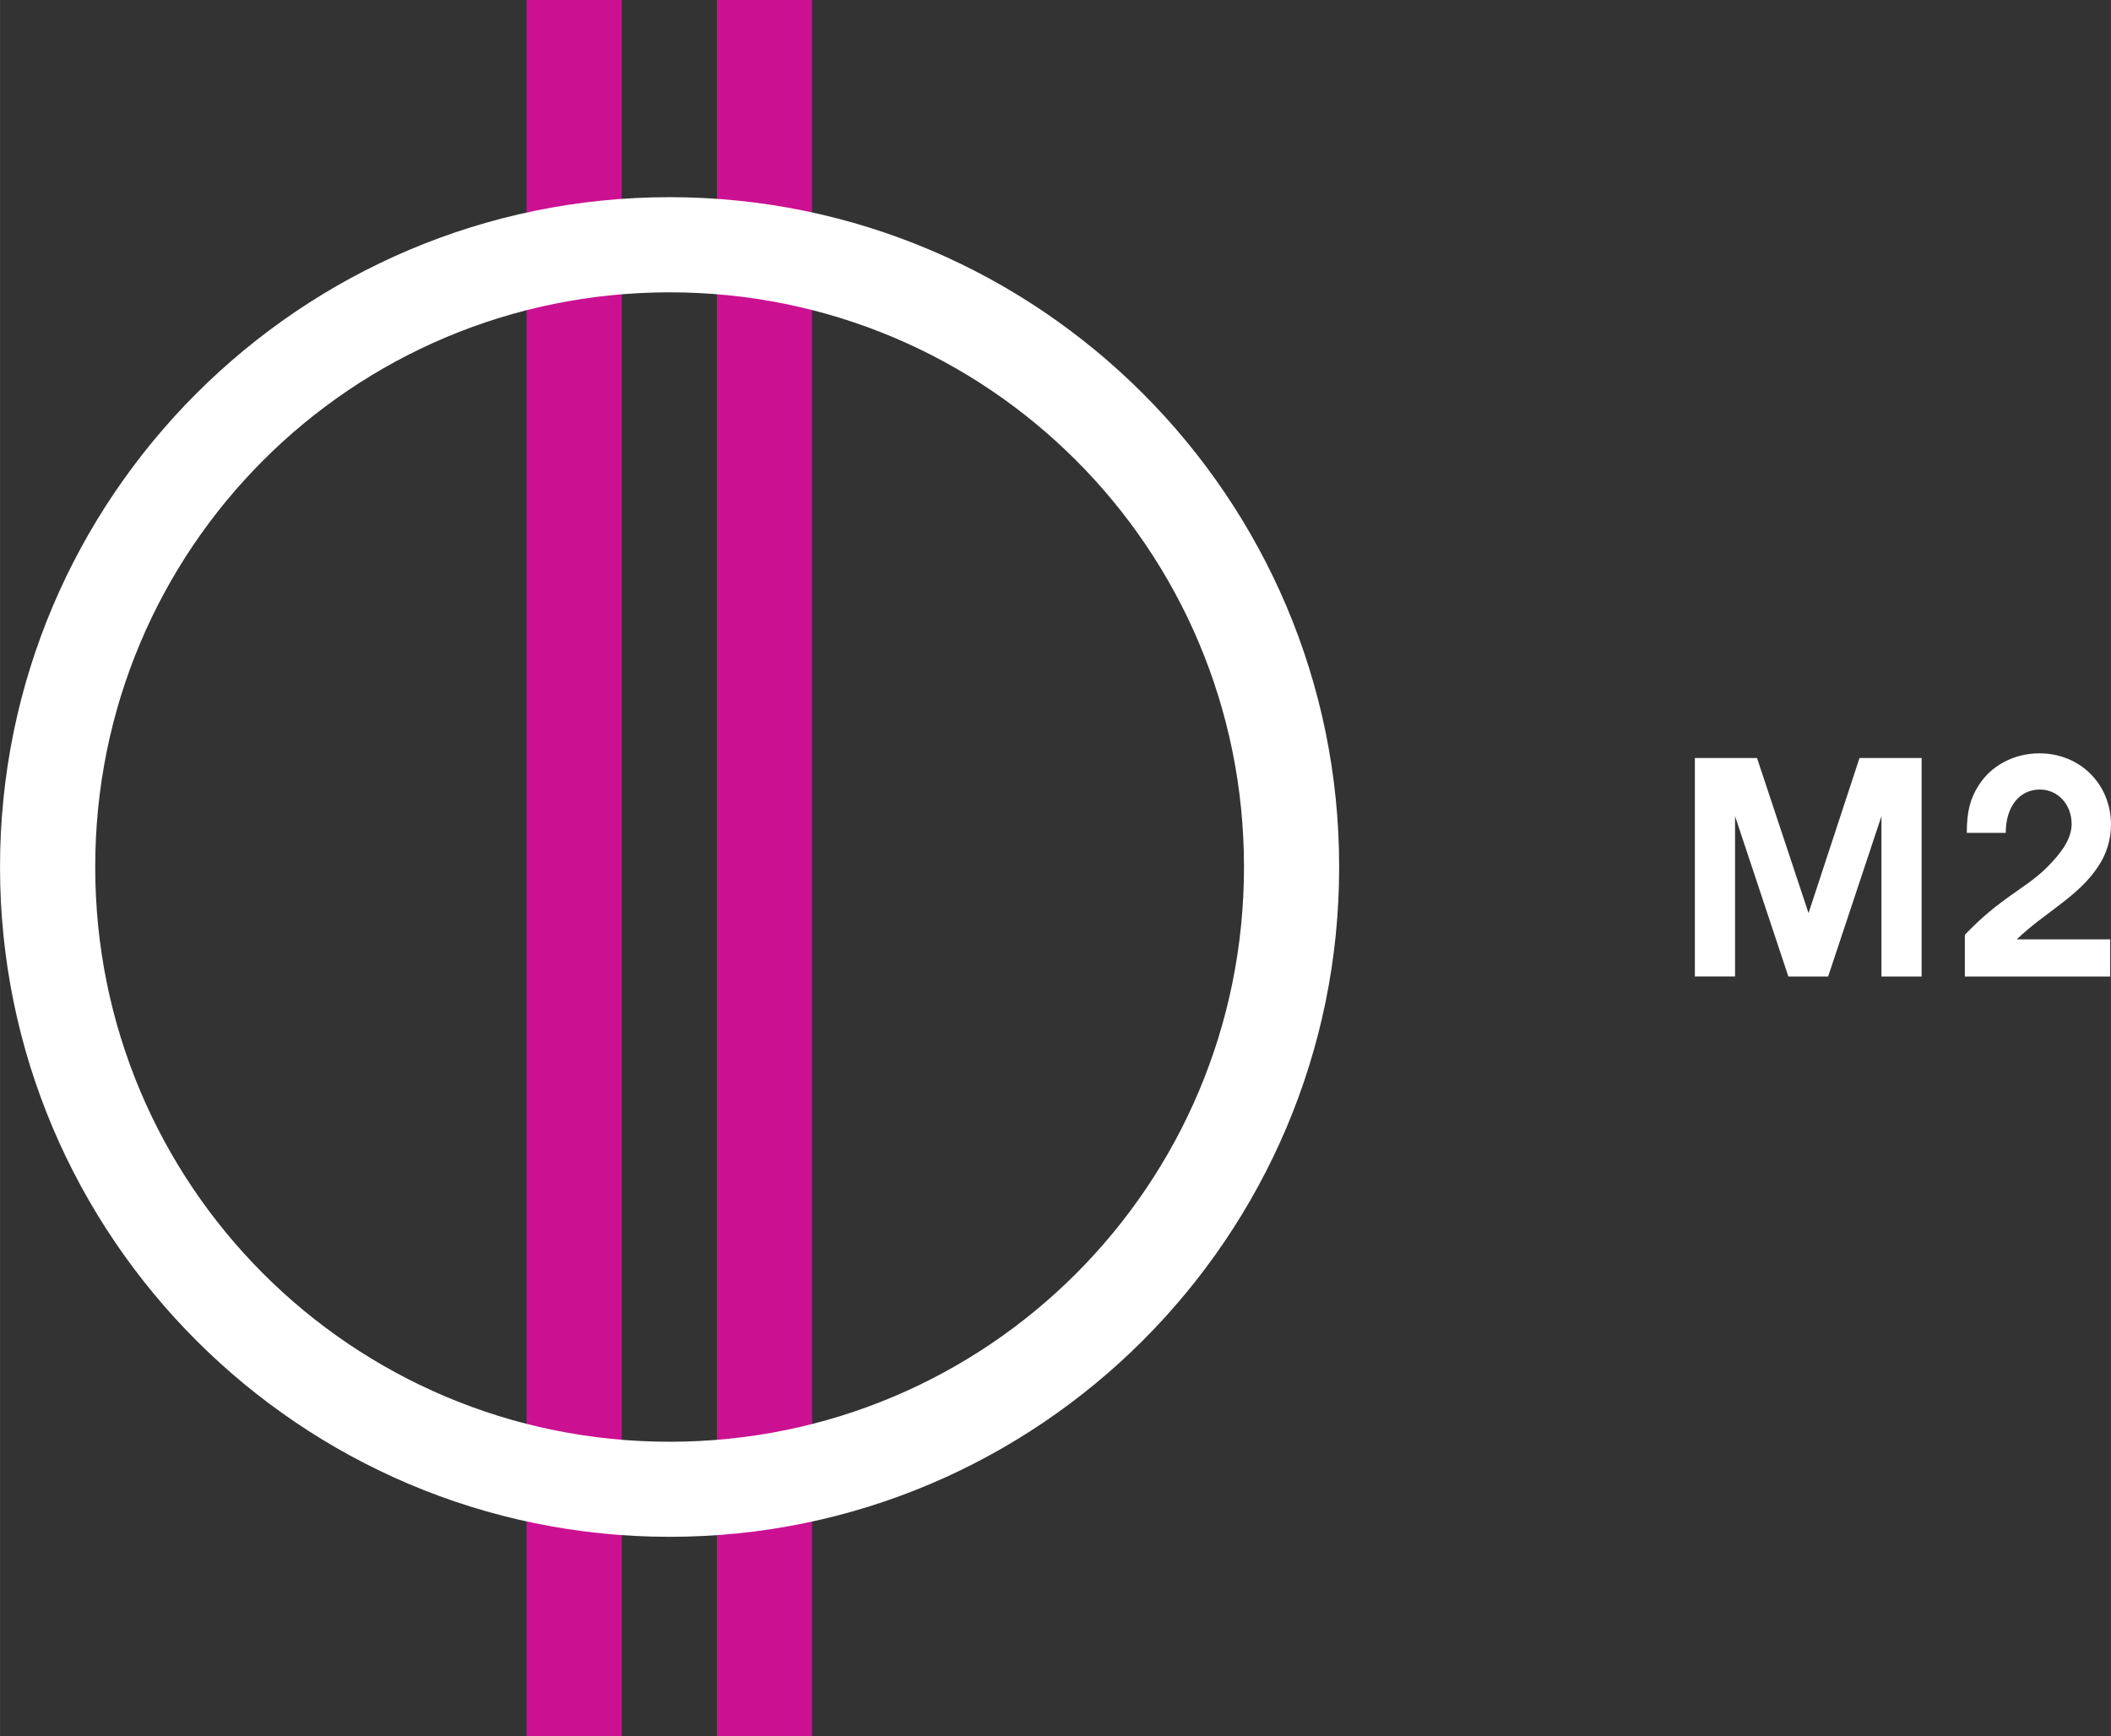 <?xml version="1.0" encoding="UTF-8"?>
<svg id="svg12" width="600" height="493.44" version="1.1" viewBox="0 0 158.75 130.56" xmlns="http://www.w3.org/2000/svg" xmlns:cc="http://creativecommons.org/ns#" xmlns:dc="http://purl.org/dc/elements/1.1/" xmlns:rdf="http://www.w3.org/1999/02/22-rdf-syntax-ns#">
 <rect x="0" y="0" width="158.75" height="130.56" fill="#333333" stroke="none"/>
 <path id="path2" d="m153.37 56.657c-1.911 0-3.656 0.924-4.59 2.441-0.623 0.976-0.872 1.963-0.872 3.542h2.929c0-1.963 1.018-3.261 2.565-3.261 1.361 0 2.389 1.122 2.389 2.596 0 1.07-0.706 2.119-1.901 3.303-1.631 1.599-3.469 2.233-6.128 5.027v3.136h10.926v-2.794h-7.021c2.056-1.994 4.622-3.199 6.107-5.463 0.644-0.935 0.976-2.056 0.976-3.168 0-3.033-2.316-5.359-5.38-5.359zm-25.912 0.353v16.43h3.022v-12.057l4.009 12.058h2.991l4.009-12.058v12.058h3.022v-16.431h-4.673l-3.832 11.663-3.874-11.663z" fill="#fff" stroke-width="1.038"/>
 <path id="path4" d="m53.912 0v130.56h7.158v-130.56z" color="#000000" color-rendering="auto" fill="#cb1192" image-rendering="auto" shape-rendering="auto" solid-color="#000000" stroke-width="1.038" style="font-feature-settings:normal;font-variant-alternates:normal;font-variant-caps:normal;font-variant-ligatures:normal;font-variant-numeric:normal;font-variant-position:normal;isolation:auto;mix-blend-mode:normal;shape-padding:0;text-decoration-color:#000000;text-decoration-line:none;text-decoration-style:solid;text-indent:0;text-transform:none;white-space:normal"/>
 <path id="path6" d="m39.596 0v130.56h7.158v-130.56z" color="#000000" color-rendering="auto" fill="#cb1192" image-rendering="auto" shape-rendering="auto" solid-color="#000000" stroke-width="1.038" style="font-feature-settings:normal;font-variant-alternates:normal;font-variant-caps:normal;font-variant-ligatures:normal;font-variant-numeric:normal;font-variant-position:normal;isolation:auto;mix-blend-mode:normal;shape-padding:0;text-decoration-color:#000000;text-decoration-line:none;text-decoration-style:solid;text-indent:0;text-transform:none;white-space:normal"/>
 <path id="path8" d="m50.357 14.829c-27.778 0-50.37 22.604-50.357 50.375-0.013 27.782 22.579 50.376 50.357 50.376 27.775 0 50.37-22.609 50.349-50.38 0.02-27.766-22.578-50.371-50.353-50.371zm0 7.156c23.912 0 43.204 19.302 43.193 43.219 0.011 23.908-19.282 43.226-43.193 43.226-23.91 0-43.21-19.318-43.198-43.226-0.012-23.917 19.288-43.219 43.198-43.219z" color="#000000" color-rendering="auto" fill="#fff" image-rendering="auto" shape-rendering="auto" solid-color="#000000" stroke-width="1.038" style="font-feature-settings:normal;font-variant-alternates:normal;font-variant-caps:normal;font-variant-ligatures:normal;font-variant-numeric:normal;font-variant-position:normal;isolation:auto;mix-blend-mode:normal;shape-padding:0;text-decoration-color:#000000;text-decoration-line:none;text-decoration-style:solid;text-indent:0;text-transform:none;white-space:normal"/>
</svg>
